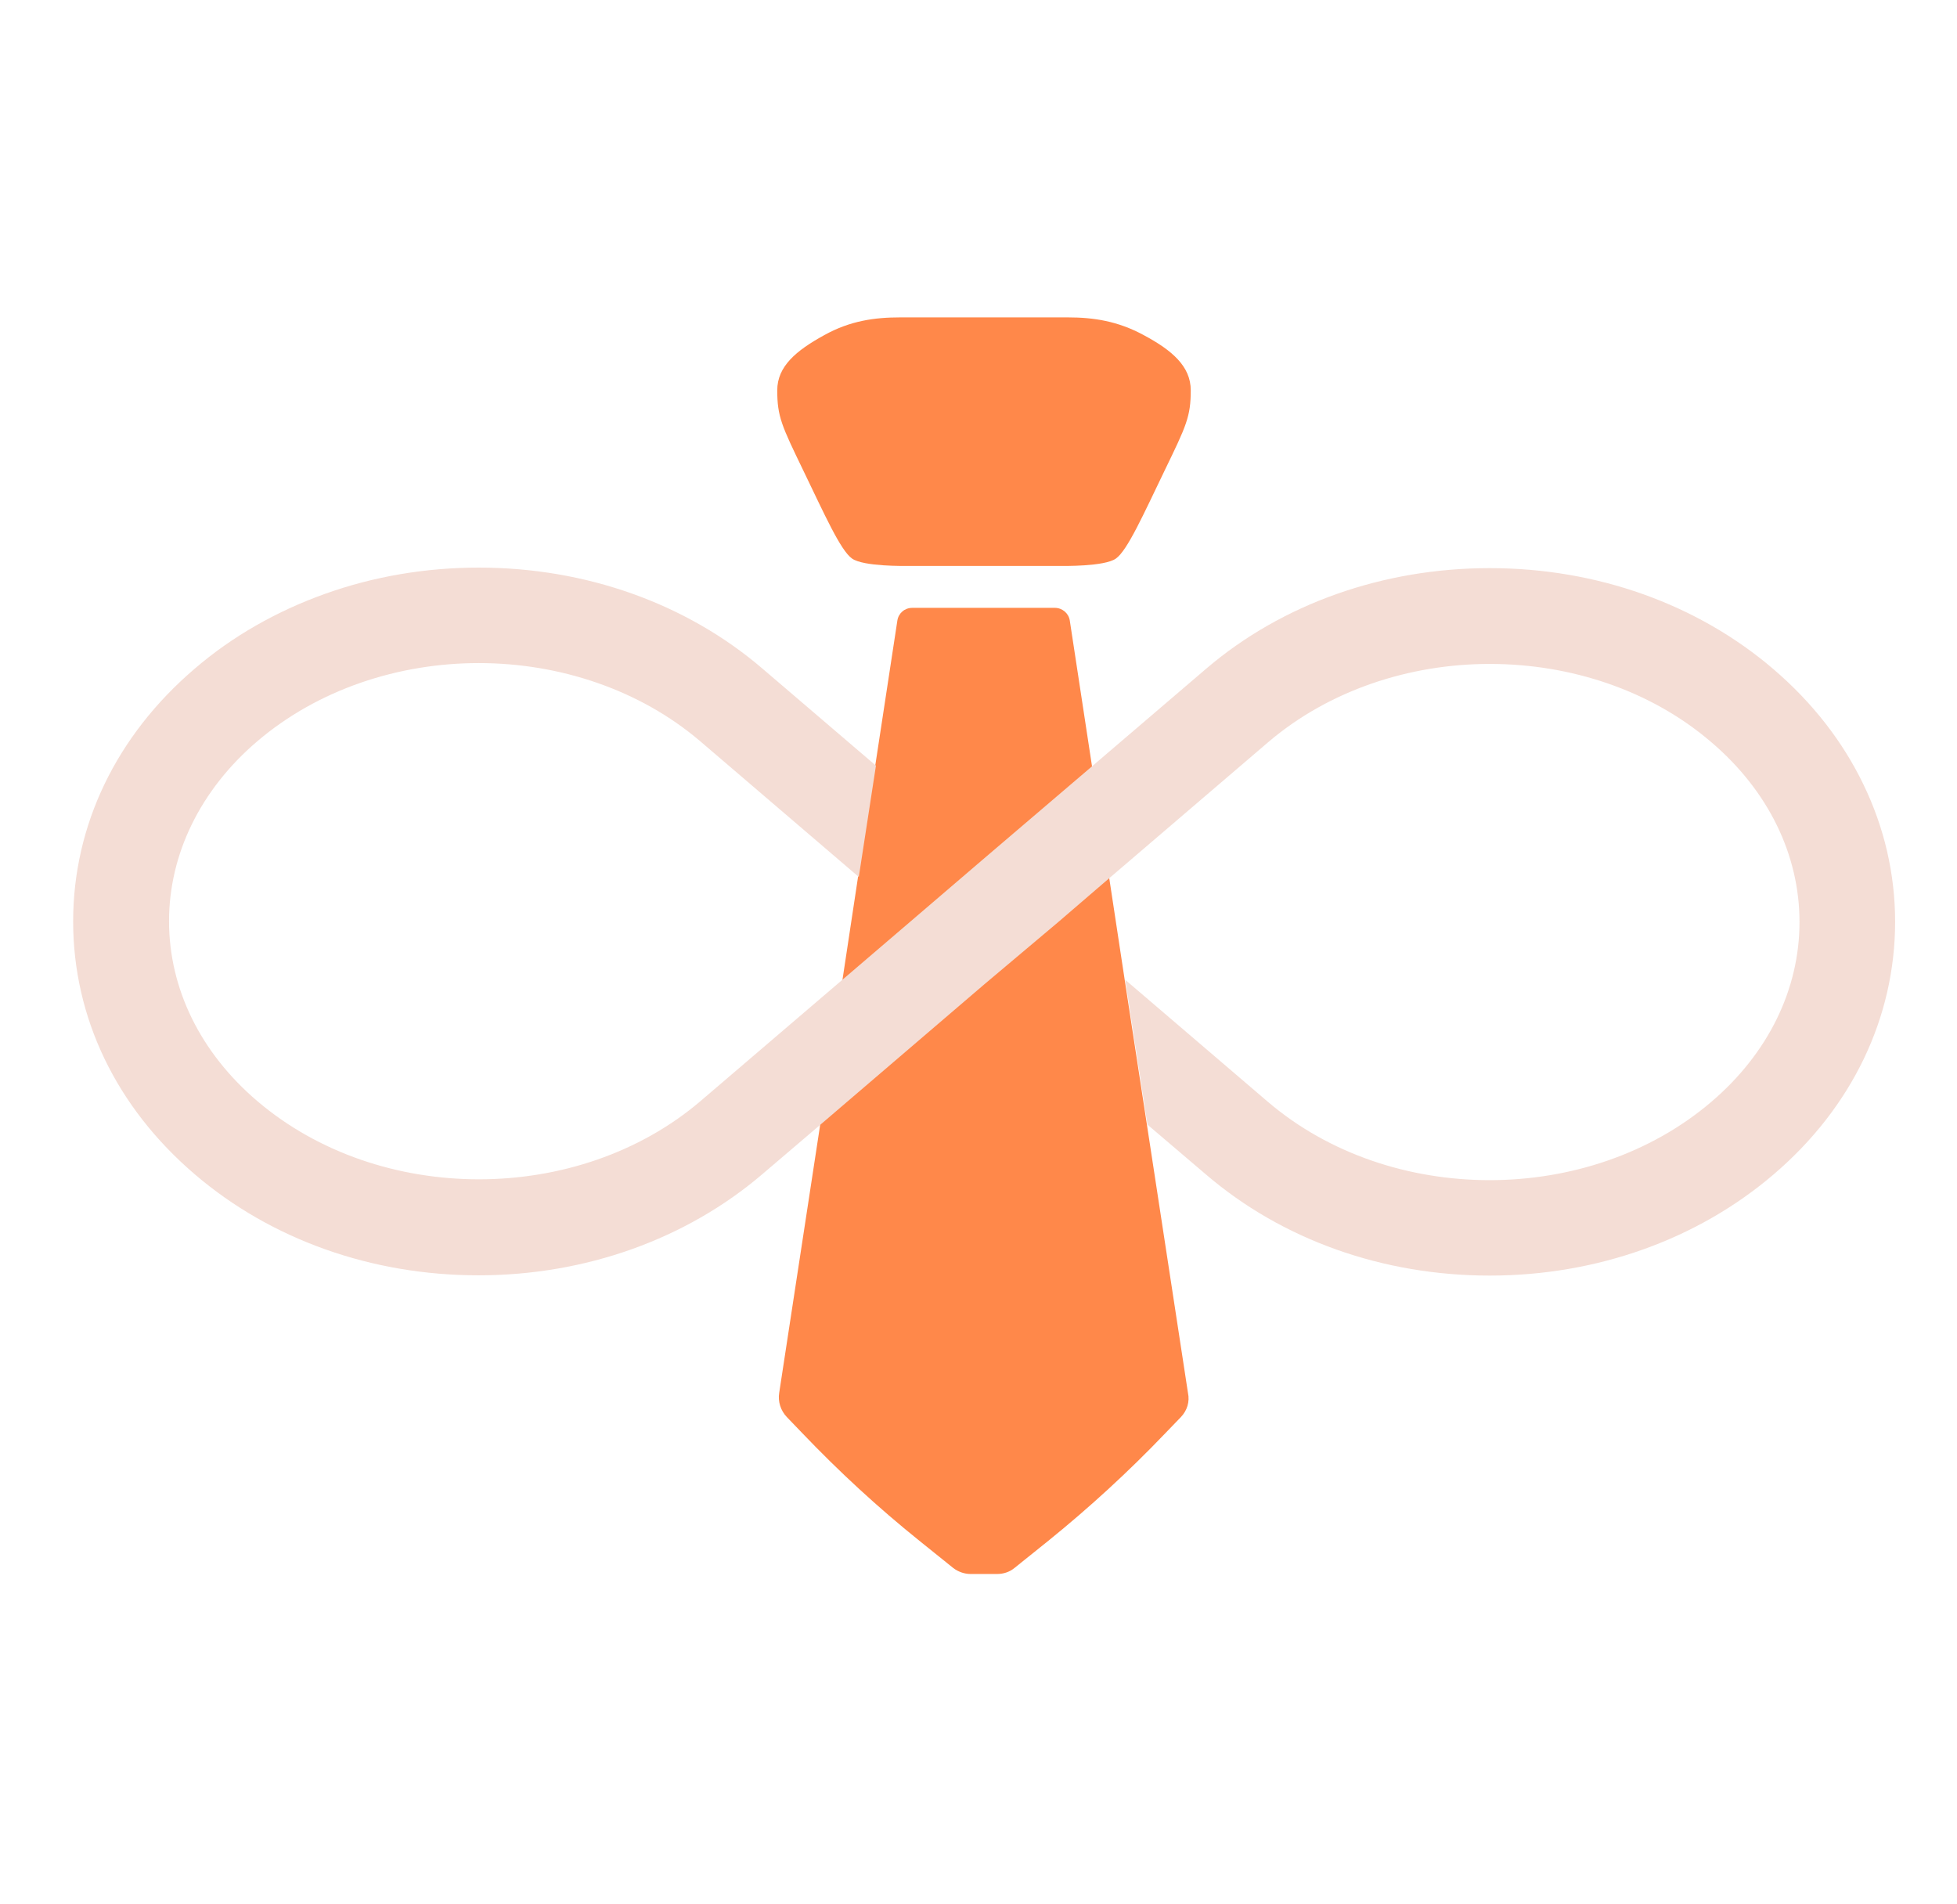 <svg width="37" height="36" viewBox="0 0 37 36" fill="none" xmlns="http://www.w3.org/2000/svg">
<path d="M21.625 6.336C21.135 6.069 20.673 6 20.189 6H18.604H17.019C16.535 6 16.072 6.064 15.583 6.336C15.051 6.628 14.695 6.927 14.695 7.379C14.695 7.875 14.78 8.051 15.184 8.887C15.588 9.723 15.891 10.405 16.109 10.559C16.328 10.714 17.131 10.698 17.131 10.698H18.604H20.077C20.077 10.698 20.88 10.714 21.098 10.559C21.316 10.405 21.619 9.723 22.023 8.887C22.428 8.051 22.513 7.875 22.513 7.379C22.513 6.927 22.162 6.623 21.625 6.336Z" fill="#FF884A"/>
<path d="M22.327 26.788L22.029 27.097C21.337 27.821 20.598 28.498 19.822 29.126L19.178 29.643C19.088 29.717 18.971 29.755 18.854 29.755H18.349C18.232 29.755 18.114 29.712 18.024 29.643L17.381 29.126C16.599 28.498 15.865 27.821 15.173 27.097L14.876 26.788C14.759 26.665 14.705 26.495 14.732 26.33L15.508 21.254L15.929 18.516L16.221 16.588L16.546 14.485L16.966 11.731C16.987 11.592 17.104 11.491 17.248 11.491H19.944C20.082 11.491 20.205 11.592 20.226 11.731L20.646 14.485L20.97 16.588L21.263 18.516L21.683 21.254L22.46 26.33C22.497 26.5 22.444 26.665 22.327 26.788Z" fill="#FF884A"/>
<path d="M35.83 17.425C35.83 19.236 35.016 20.935 33.532 22.202C32.091 23.433 30.187 24.114 28.166 24.114C26.145 24.114 24.241 23.438 22.8 22.202L21.694 21.26L21.274 18.522L23.97 20.828C26.284 22.804 30.044 22.804 32.357 20.828C33.431 19.912 34.022 18.703 34.022 17.43C34.022 16.157 33.431 14.948 32.357 14.032C31.203 13.041 29.682 12.551 28.166 12.551C26.65 12.551 25.129 13.047 23.975 14.032L20.981 16.594L20.003 17.435L18.604 18.613L15.519 21.254L14.413 22.197C12.972 23.427 11.068 24.109 9.047 24.109C7.026 24.109 5.122 23.433 3.68 22.197C2.197 20.929 1.383 19.236 1.383 17.419C1.383 15.603 2.197 13.909 3.68 12.642C4.398 12.024 5.239 11.55 6.148 11.225C7.058 10.9 8.041 10.73 9.052 10.73C11.073 10.73 12.977 11.406 14.418 12.642L16.561 14.474L16.237 16.578L13.243 14.016C12.089 13.031 10.568 12.535 9.052 12.535C7.536 12.535 6.015 13.031 4.861 14.016C4.324 14.474 3.909 15.007 3.627 15.582C3.345 16.157 3.196 16.78 3.196 17.414C3.196 18.687 3.787 19.896 4.861 20.812C7.175 22.788 10.935 22.788 13.248 20.812L15.945 18.506L17.221 17.414L18.614 16.221L20.667 14.469L22.811 12.636C24.241 11.417 26.145 10.74 28.166 10.74C30.187 10.74 32.091 11.417 33.532 12.652C34.272 13.286 34.846 14.027 35.234 14.836C35.623 15.64 35.83 16.519 35.83 17.425Z" fill="#F4DDD5"/>
</svg>
